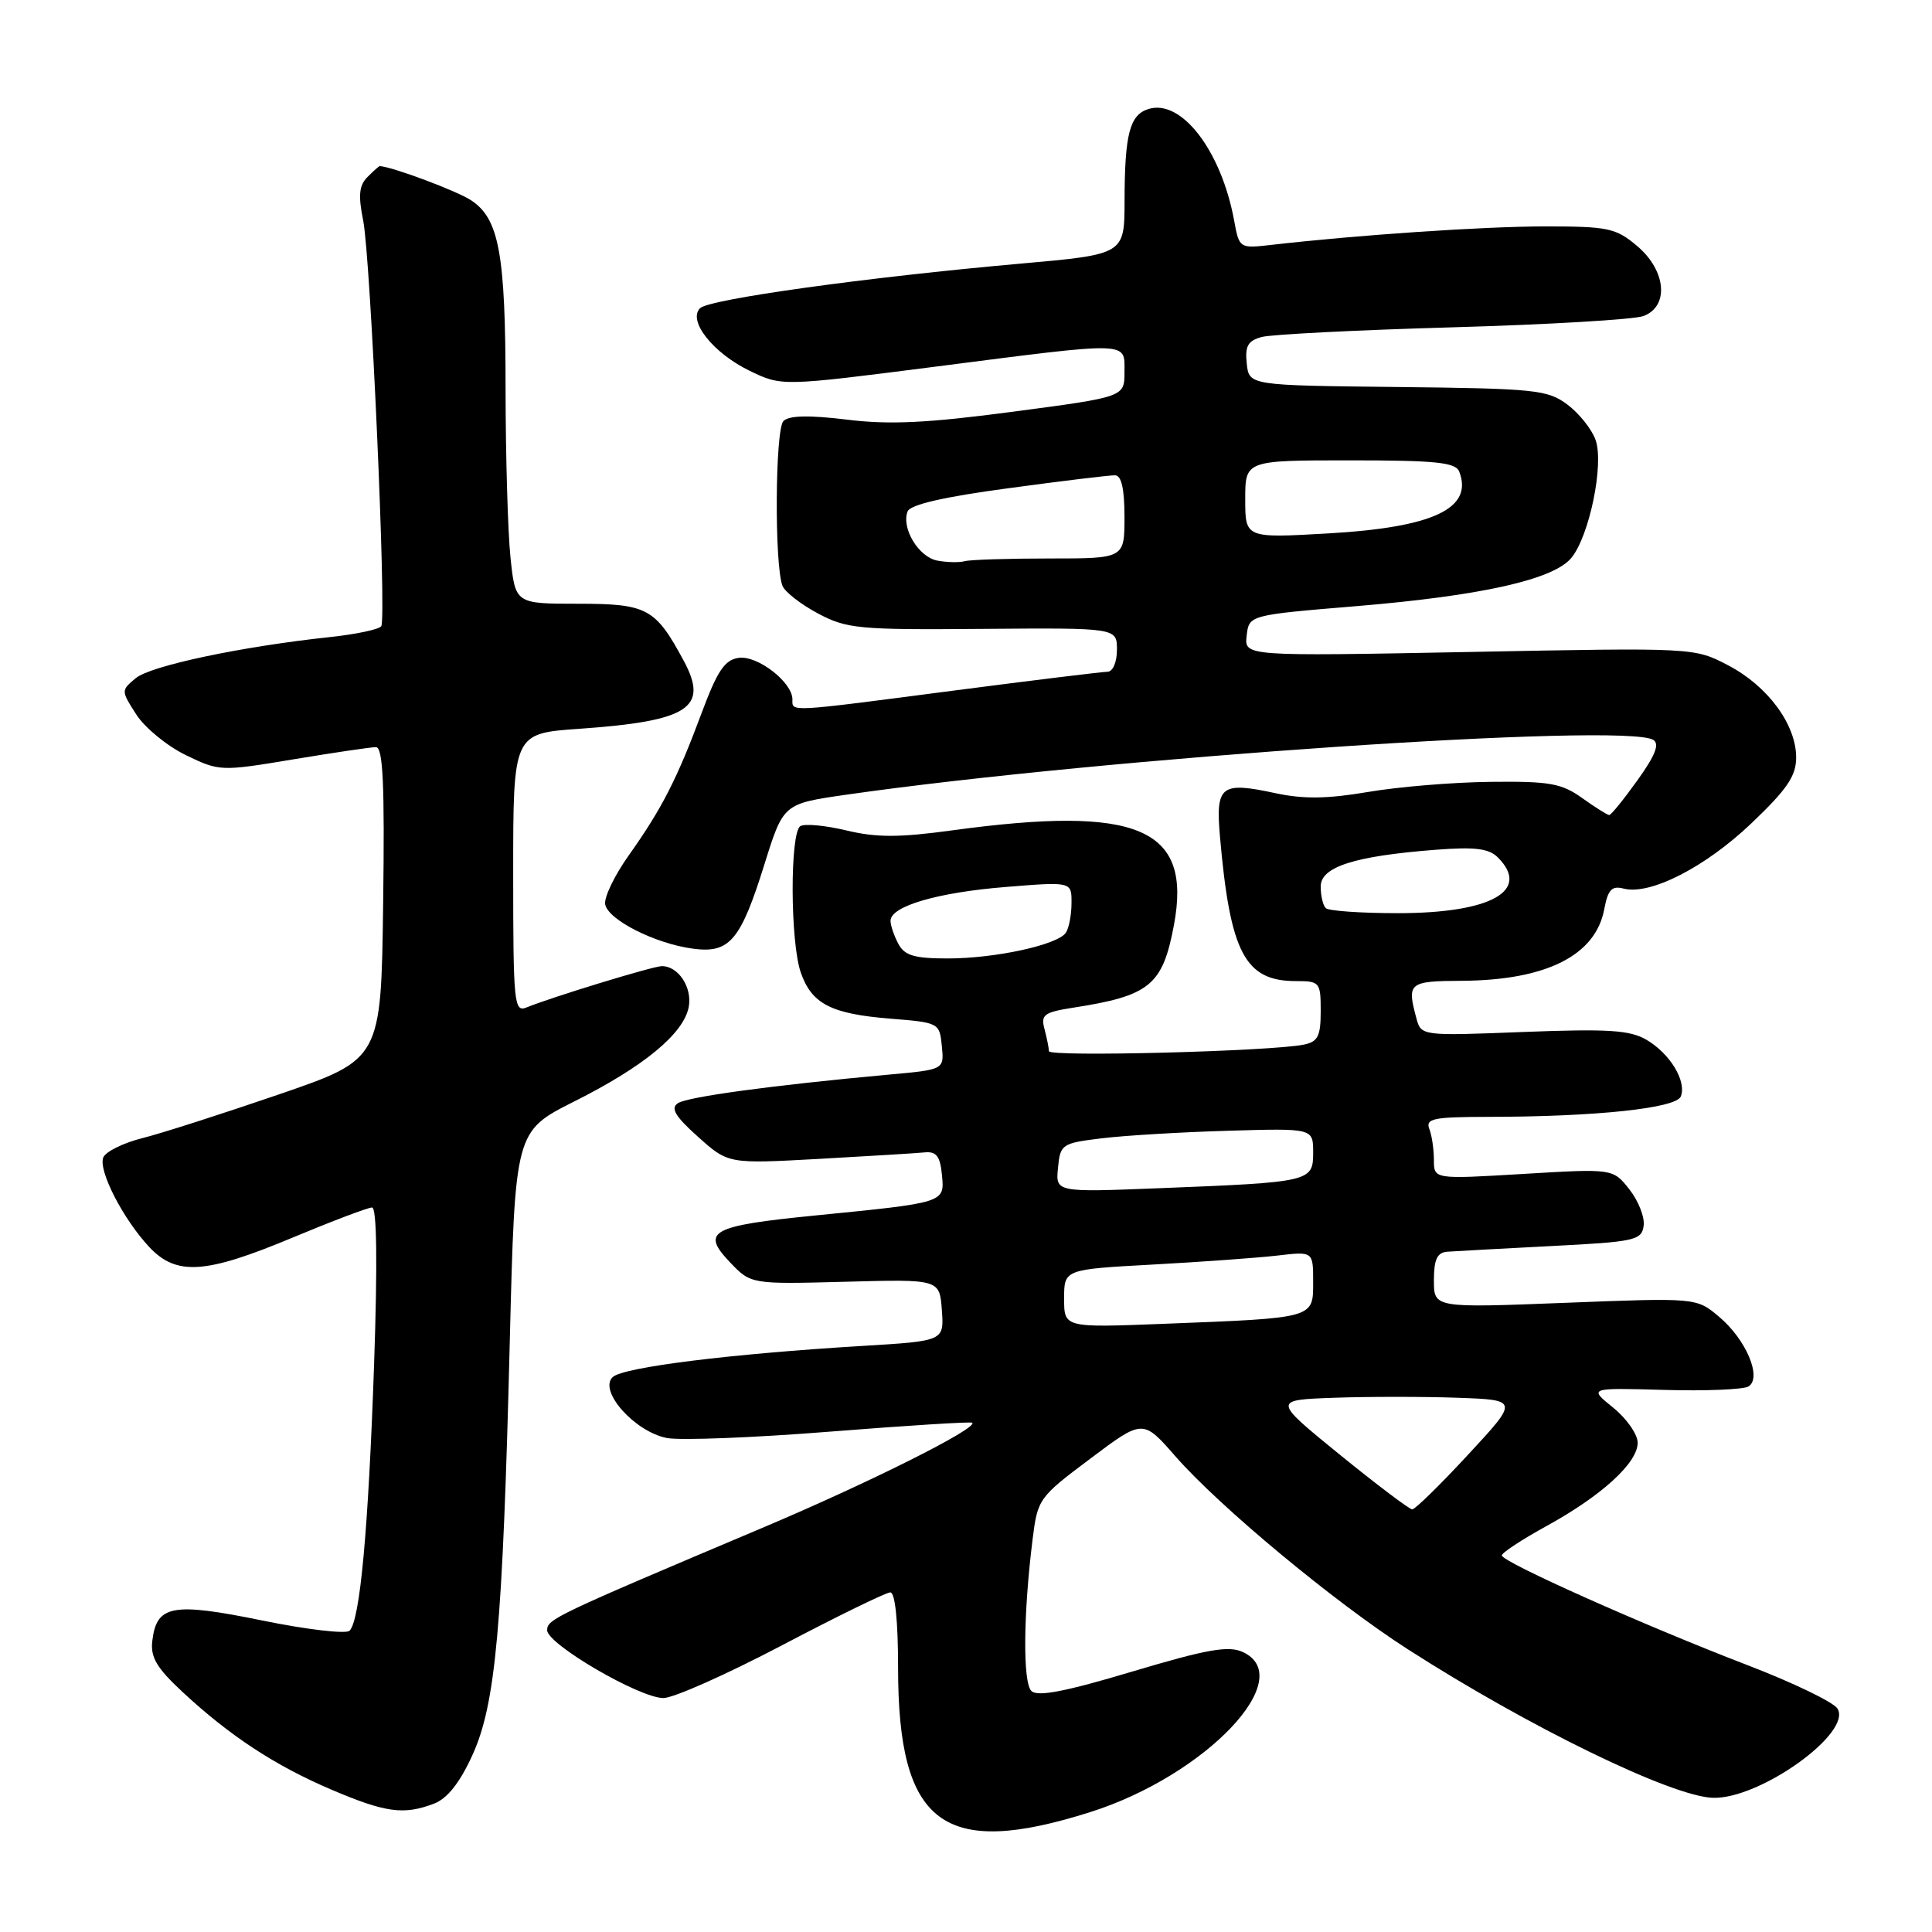 <?xml version="1.0" encoding="UTF-8" standalone="no"?>
<!DOCTYPE svg PUBLIC "-//W3C//DTD SVG 1.1//EN" "http://www.w3.org/Graphics/SVG/1.1/DTD/svg11.dtd" >
<svg xmlns="http://www.w3.org/2000/svg" xmlns:xlink="http://www.w3.org/1999/xlink" version="1.1" viewBox="0 0 256 256">
 <g >
 <path fill="currentColor"
d=" M 144.50 240.10 C 159.78 235.25 172.10 222.28 164.65 218.89 C 162.77 218.03 159.91 218.54 150.03 221.49 C 141.12 224.16 137.46 224.86 136.66 224.06 C 135.52 222.92 135.59 213.88 136.82 204.00 C 137.49 198.61 137.63 198.41 144.47 193.28 C 151.44 188.04 151.44 188.04 155.75 192.97 C 161.60 199.65 176.76 212.25 186.50 218.51 C 202.52 228.81 221.52 238.06 226.98 238.22 C 233.21 238.40 245.49 229.59 243.47 226.39 C 242.94 225.54 237.55 222.94 231.50 220.62 C 217.83 215.37 199.00 206.96 199.00 206.10 C 199.00 205.75 201.66 204.00 204.92 202.21 C 212.25 198.18 217.00 193.84 217.00 191.17 C 217.00 190.06 215.54 187.96 213.75 186.52 C 210.50 183.89 210.50 183.89 220.50 184.17 C 226.00 184.33 231.04 184.12 231.69 183.71 C 233.51 182.56 231.37 177.49 227.80 174.49 C 224.79 171.95 224.79 171.95 207.39 172.63 C 190.00 173.31 190.00 173.31 190.00 169.65 C 190.00 166.89 190.43 165.97 191.75 165.86 C 192.71 165.79 198.90 165.45 205.50 165.11 C 216.62 164.55 217.52 164.35 217.79 162.44 C 217.96 161.31 217.11 159.14 215.91 157.61 C 213.73 154.84 213.73 154.84 201.86 155.55 C 190.00 156.26 190.00 156.26 190.00 153.71 C 190.00 152.31 189.73 150.45 189.39 149.58 C 188.87 148.22 189.93 148.00 197.14 147.99 C 211.43 147.98 222.12 146.85 222.72 145.28 C 223.50 143.25 221.28 139.60 218.17 137.78 C 215.97 136.49 213.11 136.31 201.90 136.74 C 188.30 137.27 188.30 137.27 187.67 134.89 C 186.41 130.21 186.66 130.00 193.75 129.96 C 204.91 129.88 211.42 126.60 212.57 120.48 C 213.06 117.88 213.57 117.34 215.12 117.74 C 218.62 118.66 225.93 114.93 232.03 109.13 C 236.80 104.59 238.00 102.83 238.00 100.37 C 238.00 96.00 234.23 90.89 228.99 88.16 C 224.50 85.81 224.50 85.81 194.69 86.39 C 164.87 86.96 164.87 86.96 165.19 84.23 C 165.50 81.50 165.50 81.50 179.70 80.32 C 196.21 78.95 205.80 76.81 208.19 73.95 C 210.59 71.08 212.57 61.51 211.42 58.29 C 210.92 56.87 209.23 54.76 207.68 53.60 C 205.06 51.65 203.43 51.48 185.18 51.28 C 165.50 51.07 165.50 51.07 165.20 48.16 C 164.95 45.85 165.36 45.14 167.20 44.65 C 168.46 44.31 179.85 43.73 192.50 43.37 C 205.15 43.01 216.51 42.34 217.75 41.88 C 221.21 40.60 220.78 35.84 216.92 32.59 C 214.10 30.21 213.09 30.00 204.67 30.00 C 196.50 30.01 179.93 31.13 168.36 32.46 C 164.25 32.93 164.20 32.90 163.53 29.22 C 161.82 19.94 156.52 13.06 152.16 14.45 C 149.69 15.23 149.03 17.77 149.01 26.61 C 149.00 33.71 149.00 33.71 135.25 34.93 C 114.82 36.74 93.96 39.64 92.76 40.84 C 91.10 42.50 94.48 46.78 99.33 49.13 C 103.58 51.19 103.58 51.19 123.82 48.60 C 150.08 45.23 149.00 45.20 149.00 49.30 C 149.00 52.60 149.00 52.60 134.25 54.55 C 122.86 56.06 117.83 56.30 112.20 55.60 C 107.17 54.99 104.55 55.05 103.81 55.79 C 102.71 56.89 102.60 74.80 103.68 77.62 C 103.99 78.42 106.10 80.07 108.37 81.28 C 112.21 83.32 113.74 83.47 130.25 83.33 C 148.00 83.19 148.00 83.19 148.00 86.09 C 148.00 87.75 147.46 89.00 146.75 89.01 C 146.06 89.02 136.95 90.13 126.50 91.49 C 104.12 94.41 105.00 94.36 105.00 92.67 C 105.00 90.40 100.37 86.81 97.88 87.17 C 96.02 87.43 95.05 88.89 92.96 94.50 C 89.72 103.21 87.69 107.18 83.32 113.33 C 81.43 115.99 80.02 118.92 80.19 119.83 C 80.57 121.88 86.79 125.03 91.79 125.70 C 96.68 126.36 98.12 124.67 101.30 114.50 C 103.80 106.50 103.80 106.50 112.15 105.30 C 146.35 100.40 215.30 95.72 219.07 98.04 C 219.93 98.58 219.34 100.09 216.97 103.39 C 215.15 105.93 213.47 108.00 213.23 108.00 C 213.00 108.00 211.39 106.99 209.65 105.75 C 206.91 103.79 205.33 103.51 197.50 103.60 C 192.55 103.65 185.25 104.26 181.27 104.94 C 175.92 105.85 172.74 105.90 169.05 105.11 C 161.76 103.54 161.07 104.08 161.65 110.83 C 163.00 126.27 164.96 130.00 171.72 130.00 C 174.88 130.00 175.00 130.15 175.00 133.98 C 175.00 137.31 174.63 138.04 172.75 138.42 C 168.37 139.31 139.00 140.07 138.99 139.29 C 138.98 138.86 138.71 137.53 138.40 136.35 C 137.89 134.46 138.34 134.13 142.16 133.53 C 152.36 131.95 154.05 130.57 155.55 122.59 C 157.97 109.70 150.85 106.66 126.15 110.03 C 119.14 110.99 116.14 110.99 112.16 110.04 C 109.37 109.37 106.62 109.11 106.05 109.47 C 104.66 110.33 104.70 124.84 106.11 128.87 C 107.56 133.03 110.13 134.35 118.00 134.98 C 124.42 135.49 124.50 135.54 124.80 138.62 C 125.11 141.73 125.11 141.73 117.80 142.39 C 102.47 143.79 91.10 145.33 89.82 146.18 C 88.82 146.85 89.47 147.93 92.50 150.64 C 96.50 154.22 96.50 154.22 108.50 153.56 C 115.10 153.19 121.40 152.81 122.50 152.70 C 124.07 152.54 124.57 153.19 124.81 155.66 C 125.17 159.39 125.33 159.34 108.00 161.06 C 94.18 162.43 92.84 163.17 96.71 167.24 C 99.50 170.17 99.50 170.17 112.00 169.84 C 124.50 169.50 124.50 169.50 124.80 173.59 C 125.10 177.69 125.10 177.69 114.30 178.34 C 96.70 179.40 82.59 181.16 81.19 182.47 C 79.25 184.28 84.13 189.75 88.40 190.55 C 90.20 190.88 99.96 190.50 110.09 189.69 C 120.21 188.89 128.65 188.36 128.83 188.52 C 129.61 189.24 115.11 196.50 100.94 202.48 C 73.51 214.07 72.50 214.55 72.50 216.01 C 72.50 217.86 84.74 225.00 87.91 225.00 C 89.24 225.00 96.32 221.85 103.64 218.00 C 110.96 214.15 117.41 211.00 117.97 211.00 C 118.61 211.00 119.00 214.81 119.00 220.98 C 119.00 241.80 124.99 246.29 144.50 240.10 Z  M 57.49 239.00 C 59.26 238.33 60.90 236.27 62.58 232.60 C 65.68 225.83 66.61 215.60 67.55 177.70 C 68.25 149.90 68.25 149.90 76.07 145.96 C 85.32 141.32 90.58 136.97 91.26 133.44 C 91.75 130.84 89.88 127.99 87.68 128.02 C 86.50 128.03 73.06 132.14 69.75 133.50 C 68.12 134.16 68.00 132.94 68.00 115.70 C 68.00 97.18 68.00 97.18 76.75 96.57 C 91.27 95.55 93.96 93.80 90.60 87.56 C 86.84 80.58 85.77 80.00 76.60 80.00 C 68.28 80.00 68.28 80.00 67.64 73.85 C 67.29 70.47 67.00 60.46 66.99 51.60 C 66.99 33.61 66.14 28.98 62.41 26.53 C 60.51 25.29 52.03 22.11 50.32 22.01 C 50.22 22.00 49.49 22.65 48.70 23.45 C 47.58 24.56 47.45 25.88 48.12 29.20 C 49.11 34.12 51.24 81.80 50.52 82.97 C 50.26 83.39 47.22 84.04 43.77 84.41 C 32.04 85.66 19.96 88.21 17.99 89.86 C 16.03 91.49 16.03 91.52 18.07 94.69 C 19.20 96.44 22.15 98.86 24.63 100.06 C 29.07 102.21 29.25 102.22 38.86 100.62 C 44.21 99.73 49.14 99.00 49.81 99.00 C 50.75 99.00 50.98 103.87 50.77 119.68 C 50.50 140.36 50.50 140.36 37.00 145.00 C 29.57 147.55 21.41 150.17 18.86 150.81 C 16.31 151.45 13.98 152.61 13.68 153.38 C 13.01 155.13 16.33 161.56 19.79 165.25 C 23.38 169.07 27.21 168.82 38.74 164.00 C 44.01 161.80 48.76 160.00 49.30 160.00 C 49.93 160.00 50.03 167.33 49.57 180.75 C 48.81 202.68 47.71 214.69 46.32 216.08 C 45.86 216.54 40.64 215.93 34.73 214.72 C 22.82 212.29 20.74 212.67 20.18 217.44 C 19.92 219.59 20.77 221.02 24.18 224.19 C 30.44 230.01 36.44 233.95 43.92 237.14 C 51.08 240.19 53.49 240.52 57.49 239.00 Z  M 177.53 192.75 C 168.62 185.50 168.62 185.50 176.81 185.21 C 181.31 185.05 188.66 185.05 193.12 185.21 C 201.25 185.50 201.25 185.50 194.53 192.75 C 190.84 196.74 187.51 200.00 187.13 200.00 C 186.76 200.00 182.44 196.74 177.53 192.75 Z  M 141.00 172.07 C 141.00 168.20 141.00 168.20 152.75 167.56 C 159.21 167.21 166.64 166.67 169.25 166.37 C 174.00 165.81 174.00 165.81 174.00 169.86 C 174.00 174.71 174.28 174.63 154.25 175.41 C 141.00 175.93 141.00 175.93 141.00 172.07 Z  M 140.19 154.75 C 140.49 151.61 140.69 151.48 146.00 150.83 C 149.03 150.46 156.56 150.01 162.75 149.83 C 174.00 149.50 174.00 149.50 174.00 152.70 C 174.00 156.58 173.72 156.65 153.69 157.44 C 139.87 157.99 139.87 157.99 140.19 154.75 Z  M 119.04 125.07 C 118.47 124.00 118.00 122.63 118.00 122.01 C 118.00 120.08 124.19 118.26 133.25 117.53 C 142.00 116.82 142.00 116.82 141.98 119.66 C 141.98 121.22 141.64 122.99 141.23 123.59 C 140.15 125.20 131.89 127.00 125.59 127.00 C 121.16 127.00 119.87 126.62 119.04 125.07 Z  M 175.67 120.33 C 175.30 119.97 175.00 118.68 175.00 117.46 C 175.00 114.86 179.48 113.43 190.22 112.60 C 195.43 112.20 197.28 112.42 198.47 113.61 C 202.89 118.03 197.56 121.00 185.22 121.00 C 180.33 121.00 176.03 120.70 175.67 120.33 Z  M 124.19 74.28 C 121.72 73.81 119.41 69.99 120.26 67.77 C 120.60 66.87 125.03 65.84 133.64 64.69 C 140.71 63.73 147.06 62.96 147.75 62.98 C 148.60 62.99 149.00 64.78 149.00 68.50 C 149.00 74.00 149.00 74.00 139.08 74.00 C 133.63 74.00 128.56 74.16 127.83 74.36 C 127.10 74.56 125.46 74.52 124.19 74.28 Z  M 165.00 66.15 C 165.00 61.00 165.00 61.00 178.89 61.00 C 190.32 61.00 192.89 61.27 193.36 62.50 C 195.23 67.38 189.92 69.88 176.00 70.68 C 165.00 71.31 165.00 71.31 165.00 66.15 Z "/>
</g>
</svg>
